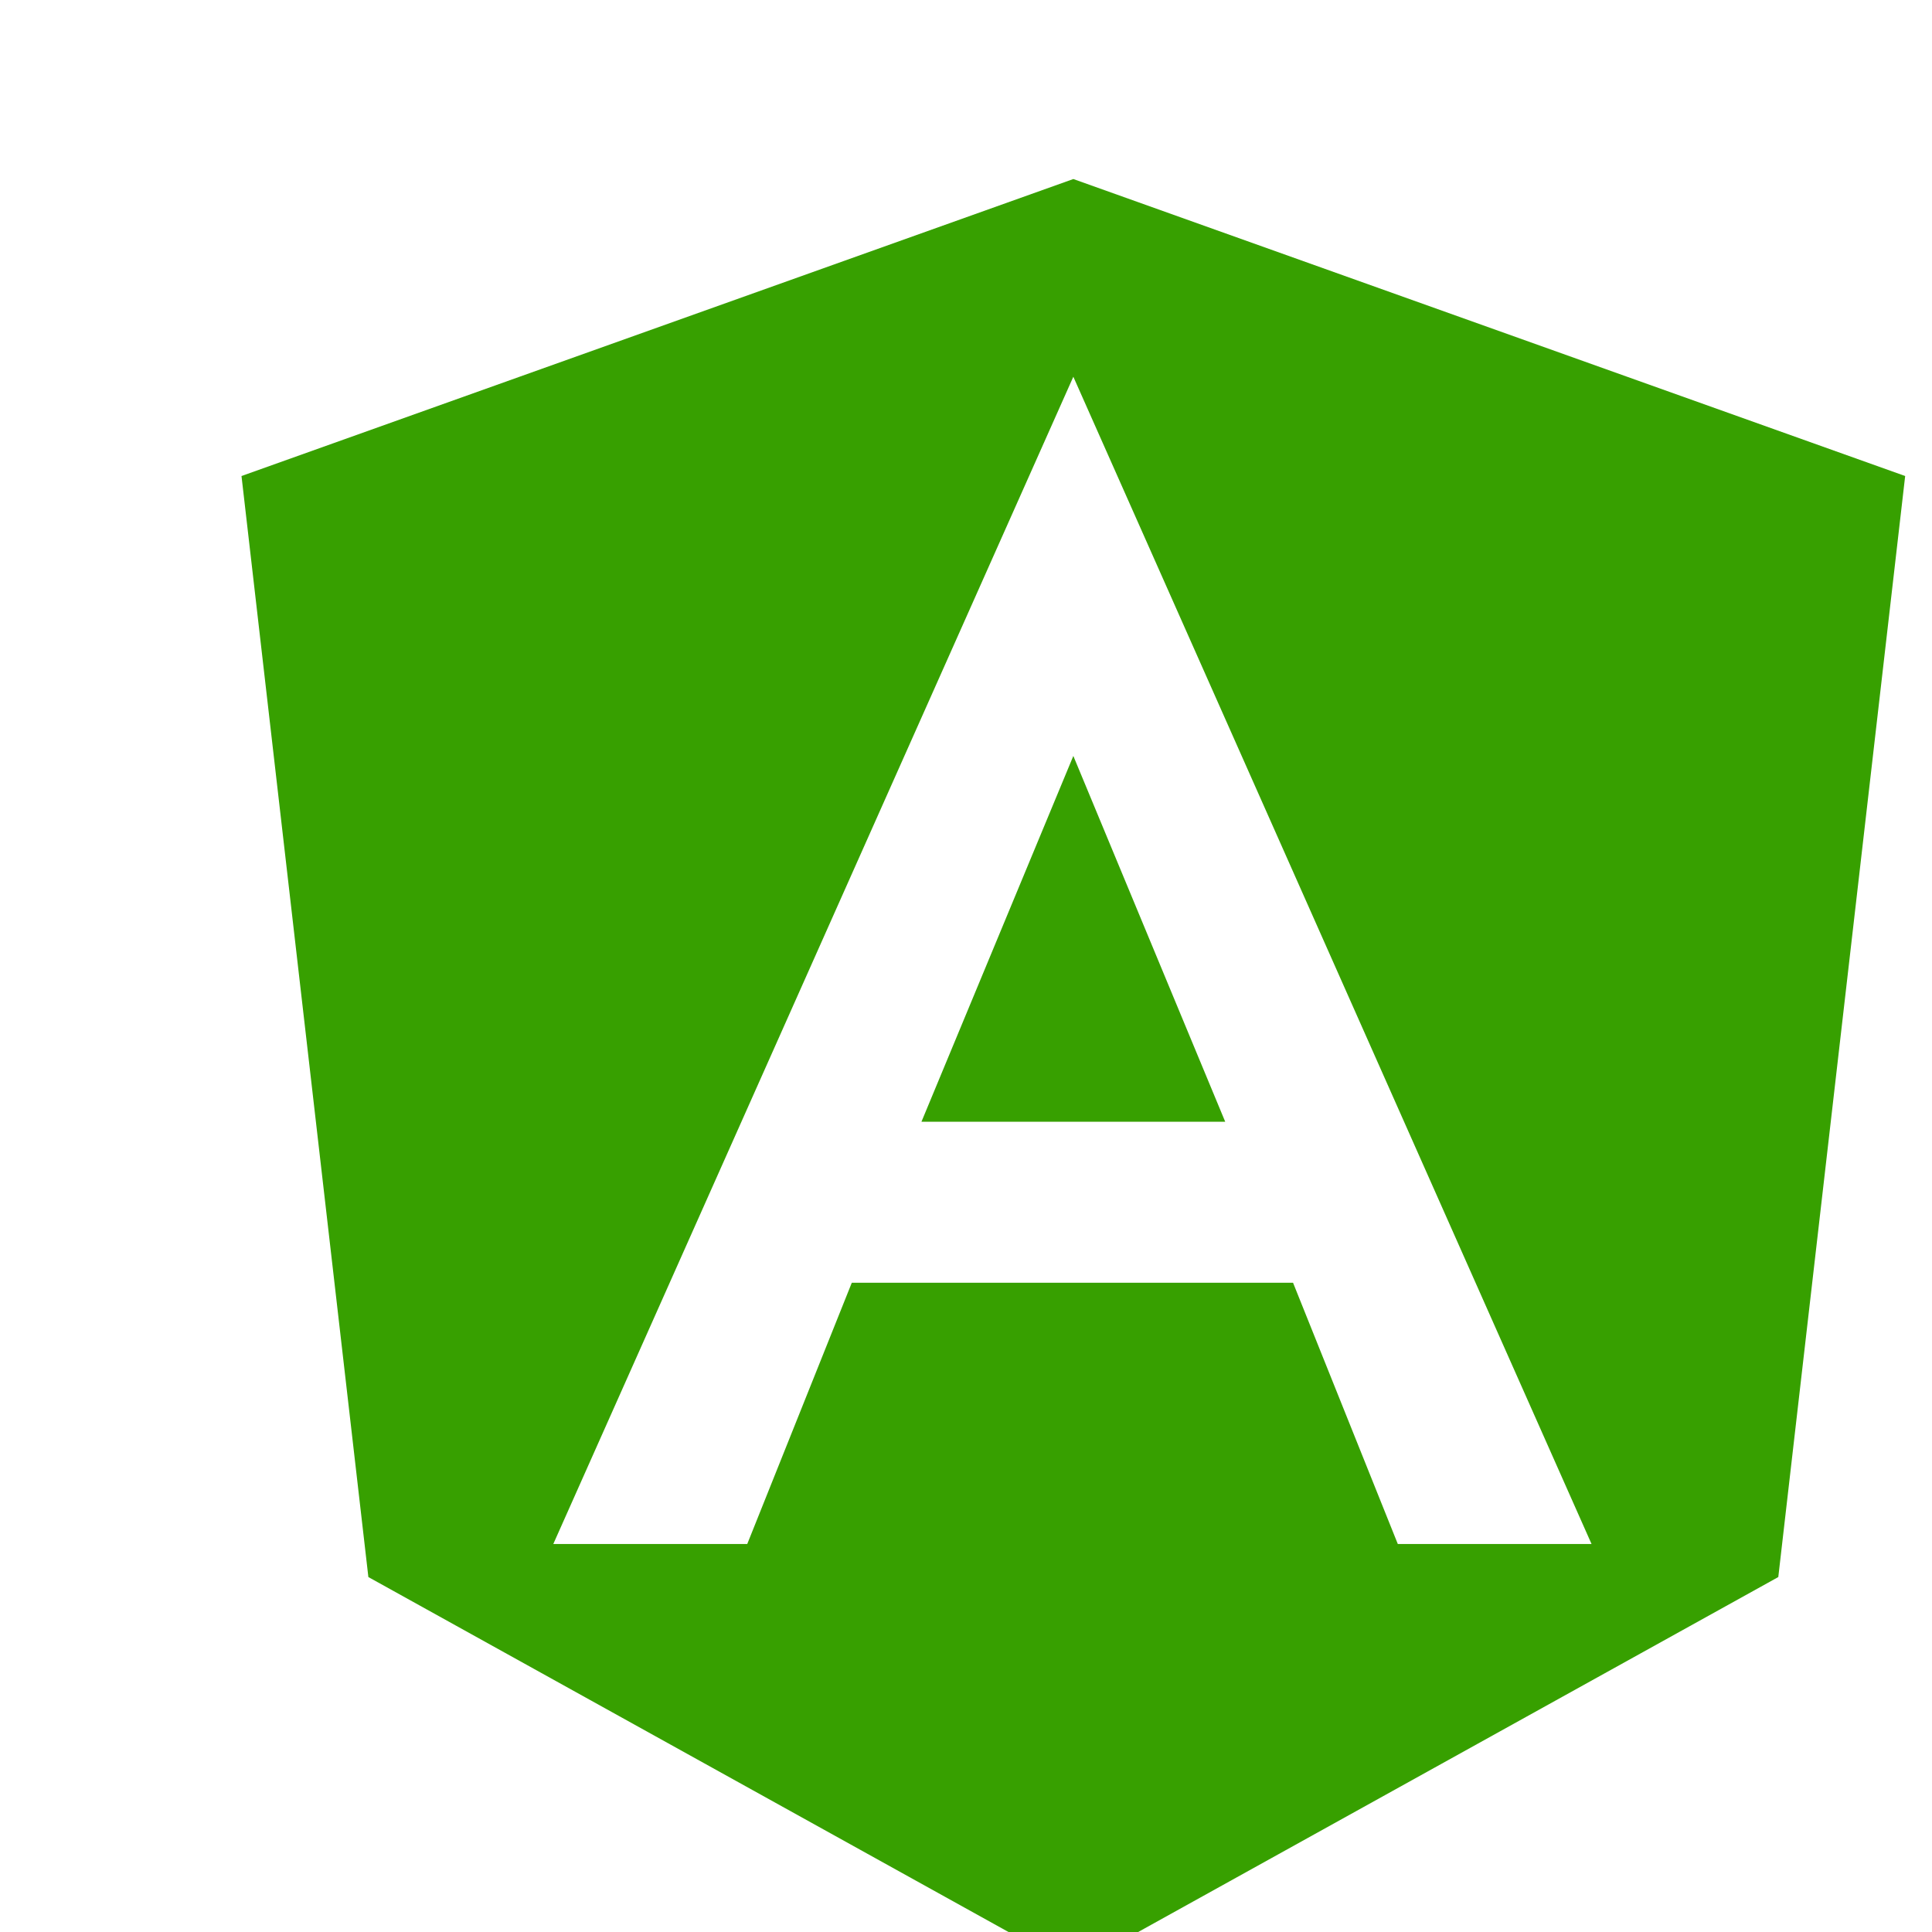 <svg width="20" height="20" viewBox="0 0 18 18" fill="none" xmlns="http://www.w3.org/2000/svg">
<path d="M10 1.668L17.75 4.435L16.568 14.693L10 18.335L3.432 14.693L2.25 4.435L10 1.668ZM10 3.51L5.155 14.385H6.962L7.936 11.951H12.047L13.023 14.385H14.828L10 3.51ZM11.415 10.451H8.585L10 7.043L11.415 10.451Z" fill="#37A000"/>
</svg>
